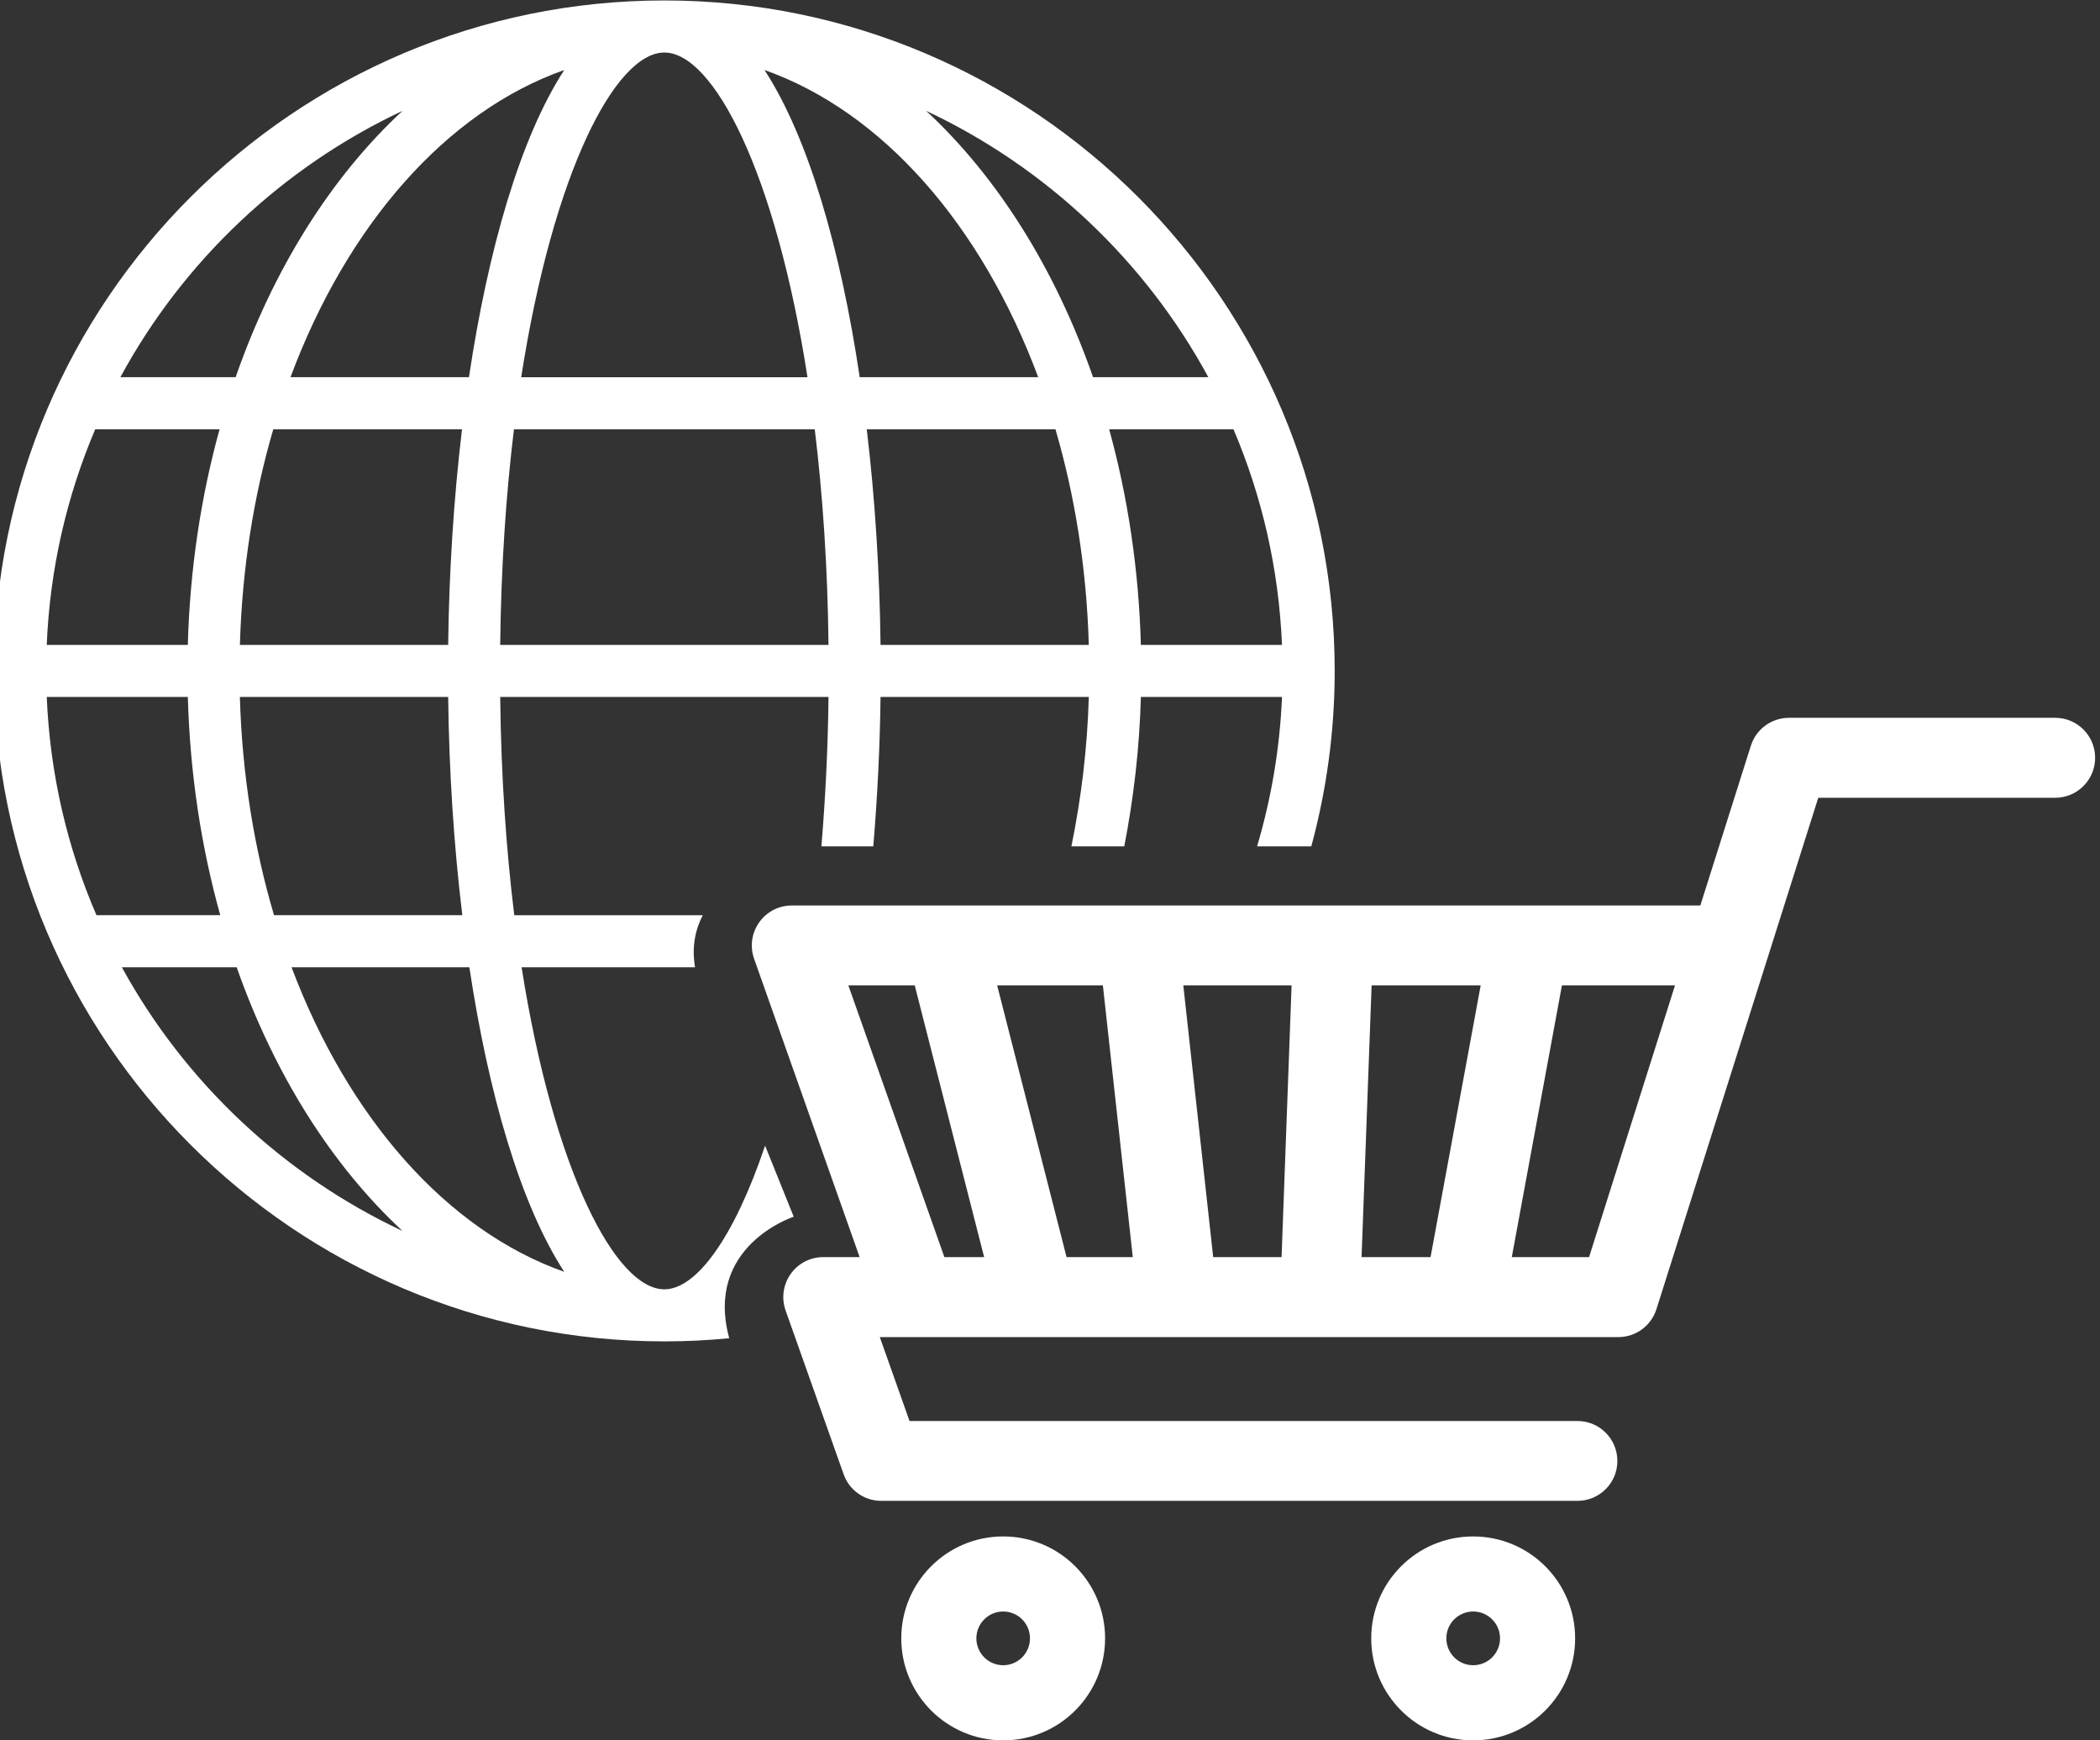 <?xml version="1.0" encoding="utf-8"?>
<!-- Generator: Adobe Illustrator 17.0.0, SVG Export Plug-In . SVG Version: 6.00 Build 0)  -->
<!DOCTYPE svg PUBLIC "-//W3C//DTD SVG 1.1//EN" "http://www.w3.org/Graphics/SVG/1.1/DTD/svg11.dtd">
<svg version="1.1" id="Layer_1" xmlns="http://www.w3.org/2000/svg" xmlns:xlink="http://www.w3.org/1999/xlink" x="0px" y="0px"
	 width="140px" height="116px" viewBox="0 0 140 116" enable-background="new 0 0 140 116" xml:space="preserve">
<rect x="0" y="0" width="140" height="116" fill="#333333" stroke="none"/>
<g>
	<path fill="#FFFFFF" d="M52.71,84.915c-0.498,0.708-0.626,1.609-0.339,2.426l3.871,10.921c0.373,1.067,1.382,1.774,2.507,1.774
		h46.412c1.471,0,2.664-1.186,2.664-2.659s-1.193-2.664-2.664-2.664H60.634l-1.98-5.591h49.236c1.163,0,2.19-0.756,2.54-1.865
		l10.788-34.083h15.794c1.471,0,2.664-1.193,2.664-2.666c0-1.471-1.193-2.664-2.664-2.664h-17.748c-1.16,0-2.19,0.752-2.54,1.861
		l-3.369,10.648H52.788c-0.866,0-1.679,0.418-2.176,1.125c-0.502,0.708-0.626,1.609-0.339,2.426l7.036,19.886h-2.426
		C54.017,83.79,53.207,84.208,52.71,84.915z M100.786,83.79l3.343-18.112h7.538l-5.729,18.112H100.786z M90.771,83.79l0.67-18.112
		h7.272L95.37,83.79H90.771z M78.887,65.678h7.219L85.438,83.79h-4.559L78.887,65.678z M66.477,65.678h7.048l1.994,18.112h-4.415
		L66.477,65.678z M56.556,65.678h4.426l4.627,18.112h-2.65L56.556,65.678z"/>
	<path fill="#FFFFFF" d="M91.415,109.202c0,3.751,3.044,6.798,6.796,6.798c3.756,0,6.798-3.046,6.798-6.798
		s-3.044-6.794-6.798-6.794C94.457,102.408,91.415,105.45,91.415,109.202z M96.423,109.199c0-0.985,0.8-1.788,1.788-1.788
		c0.99,0,1.791,0.803,1.791,1.788c0,0.99-0.801,1.793-1.791,1.793C97.223,110.992,96.423,110.192,96.423,109.199z"/>
	<path fill="#FFFFFF" d="M60.085,109.202c0,3.751,3.042,6.798,6.794,6.798c3.752,0,6.794-3.046,6.794-6.798
		s-3.042-6.794-6.794-6.794C63.127,102.408,60.085,105.45,60.085,109.202z M65.091,109.199c0-0.985,0.798-1.788,1.788-1.788
		c0.988,0,1.786,0.803,1.786,1.788c0,0.99-0.798,1.793-1.786,1.793S65.093,110.192,65.091,109.199z"/>
	<path fill="#FFFFFF" d="M-0.398,44.718c0,24.644,20.049,44.689,44.686,44.689c1.459,0,2.906-0.072,4.328-0.21
		c-1.665-6.114,4.2-8.066,4.286-8.094c0.004-0.005,0.004-0.009,0.009-0.014l-1.905-4.728c-2.085,6.175-4.593,9.576-6.717,9.576
		c-3.234,0-7.368-7.846-9.516-21.466h11.563c-0.226-1.345,0.009-2.498,0.516-3.469H34.285c-0.536-4.366-0.88-9.231-0.938-14.547
		h21.887c-0.04,3.53-0.215,6.838-0.474,9.955h3.46c0.273-3.28,0.441-6.621,0.483-9.955h13.884c-0.098,3.451-0.511,6.775-1.16,9.955
		h3.525c0.619-3.194,1.014-6.518,1.107-9.955h9.408c-0.145,3.446-0.719,6.778-1.66,9.955h3.614c1.01-3.728,1.559-7.646,1.559-11.689
		c0-24.642-20.05-44.691-44.689-44.691C19.65,0.03-0.4,20.077-0.398,44.718z M6.347,28.615h8.29
		c-1.24,4.487-1.977,9.322-2.115,14.369H3.116C3.326,37.904,4.456,33.059,6.347,28.615z M26.836,7.388
		c-4.749,4.398-8.61,10.529-11.127,17.752H8.026C12.221,17.397,18.833,11.147,26.836,7.388z M15.994,42.984
		c0.145-5.08,0.92-9.924,2.225-14.369H30.8c-0.553,4.643-0.864,9.525-0.922,14.369H15.994z M29.878,46.453
		c0.058,4.908,0.373,9.85,0.943,14.547H18.268c-1.333-4.494-2.129-9.399-2.276-14.547H29.878z M37.616,4.666
		C34.68,9.19,32.541,16.621,31.264,25.14H19.367C23.138,15.018,29.74,7.447,37.616,4.666z M53.833,25.143H34.747
		c2.139-13.73,6.297-21.642,9.544-21.642C47.541,3.501,51.694,11.413,53.833,25.143z M73.945,28.615h8.288
		c1.893,4.445,3.021,9.289,3.233,14.369h-9.408C75.92,37.936,75.183,33.101,73.945,28.615z M61.744,7.388
		c8.001,3.759,14.612,10.008,18.81,17.752h-7.685C70.352,17.919,66.491,11.789,61.744,7.388z M57.783,28.615h12.581
		c1.301,4.445,2.078,9.289,2.223,14.369H58.703C58.644,38.139,58.339,33.258,57.783,28.615z M50.966,4.666
		c7.874,2.78,14.477,10.351,18.247,20.474H57.314C56.041,16.621,53.908,9.19,50.966,4.666z M33.346,42.984
		c0.06-5.245,0.392-10.05,0.917-14.369h20.054c0.525,4.316,0.859,9.123,0.917,14.369H33.346z M19.436,64.471h11.855
		c1.277,8.449,3.406,15.807,6.324,20.299C29.787,82.006,23.215,74.505,19.436,64.471z M8.124,64.471h7.655
		c2.512,7.148,6.35,13.214,11.057,17.577C18.893,78.322,12.326,72.136,8.124,64.471z M3.116,46.453h9.406
		c0.143,5.115,0.894,10.009,2.162,14.547H6.431C4.489,56.505,3.331,51.601,3.116,46.453z"/>
</g>
</svg>
